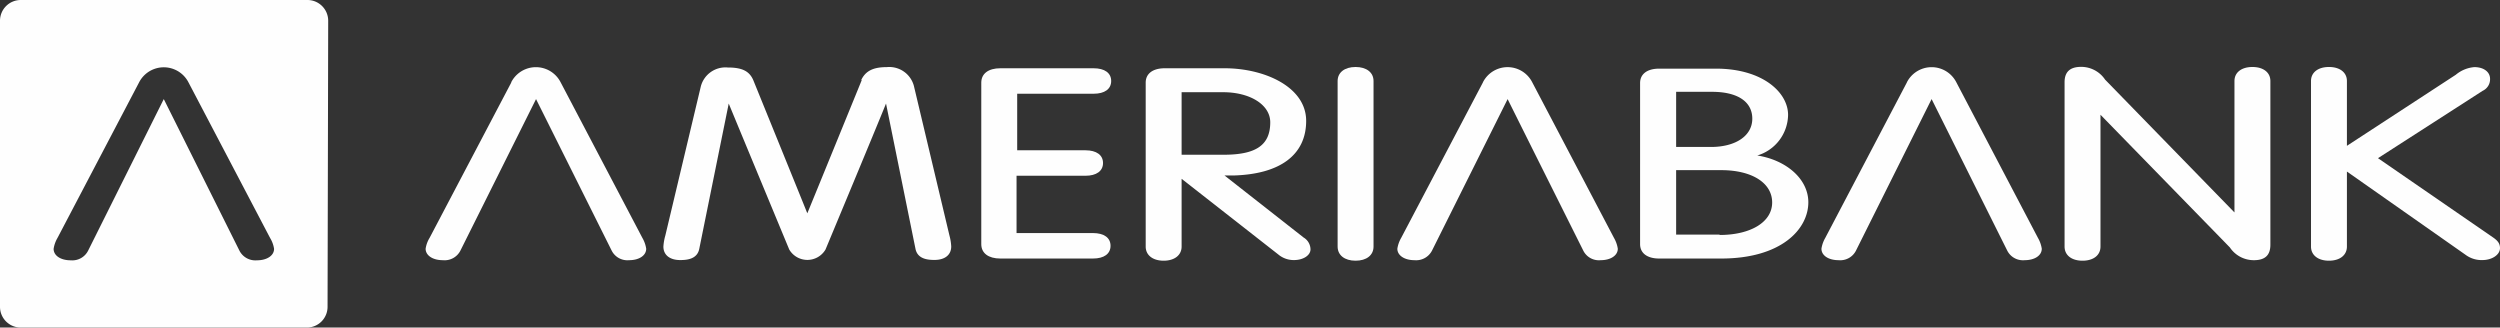 <svg id="Layer_1" data-name="Layer 1" xmlns="http://www.w3.org/2000/svg" viewBox="0 0 196.3 25.72"><rect x="0" y="0" width="196.3" height="25.72" fill="#333333" stroke="none"/><defs><style>.cls-1{fill:#fefefe;fill-rule:evenodd;}</style></defs><title>ameribank</title><path class="cls-1" d="M31.06,40.33,24.65,28.11a2.18,2.18,0,0,0-3.88,0L14.36,40.33a2.42,2.42,0,0,0-.3.85c0,.53.55.9,1.35.9a1.39,1.39,0,0,0,1.36-.76l5.94-11.9,5.94,11.9a1.4,1.4,0,0,0,1.37.76c.79,0,1.35-.37,1.35-.9a2.28,2.28,0,0,0-.31-.85m4.51,5.41A1.63,1.63,0,0,1,34,47.36H11.47a1.63,1.63,0,0,1-1.62-1.62V23.26a1.63,1.63,0,0,1,1.62-1.62H34a1.63,1.63,0,0,1,1.62,1.62Z" transform="translate(-9.85 -21.64)"/><path class="cls-1" d="M159.58,28.11l-6.41,12.21a2.42,2.42,0,0,0-.3.85c0,.53.55.9,1.35.9a1.38,1.38,0,0,0,1.36-.75l5.94-11.9,5.94,11.9a1.38,1.38,0,0,0,1.36.75c.8,0,1.35-.37,1.35-.9a2.42,2.42,0,0,0-.3-.85L163.46,28.1a2.18,2.18,0,0,0-3.88,0" transform="translate(-9.85 -21.64)"/><path class="cls-1" d="M185.3,28V38.32L175.14,27.89a2.26,2.26,0,0,0-1.88-1c-.87,0-1.3.39-1.3,1.21V41c0,.68.55,1.11,1.41,1.11s1.41-.43,1.41-1.11V30.65l10.16,10.42a2.26,2.26,0,0,0,1.89,1c.87,0,1.29-.39,1.29-1.21V28c0-.67-.55-1.1-1.41-1.1s-1.41.43-1.41,1.1" transform="translate(-9.85 -21.64)"/><path class="cls-1" d="M202.68,27.51l-8.55,5.58V28c0-.67-.55-1.1-1.41-1.1s-1.41.43-1.41,1.1V41c0,.68.56,1.11,1.41,1.11s1.41-.43,1.41-1.11V35.11l9.32,6.54a2.1,2.1,0,0,0,1.32.41c.76,0,1.38-.42,1.38-.94,0-.34-.16-.58-.58-.86l-9-6.2,8.22-5.29a1,1,0,0,0,.58-.94c0-.54-.5-.92-1.23-.92a2.59,2.59,0,0,0-1.46.6" transform="translate(-9.85 -21.64)"/><path class="cls-1" d="M50,28.11,43.58,40.32a2.28,2.28,0,0,0-.31.85c0,.53.56.9,1.35.9A1.39,1.39,0,0,0,46,41.32l5.94-11.9,5.94,11.9a1.38,1.38,0,0,0,1.36.75c.8,0,1.35-.37,1.35-.9a2.42,2.42,0,0,0-.3-.85L53.87,28.1a2.18,2.18,0,0,0-3.88,0" transform="translate(-9.85 -21.64)"/><path class="cls-1" d="M126.29,28.11l-6.42,12.21a2.42,2.42,0,0,0-.3.85c0,.53.56.9,1.35.9a1.4,1.4,0,0,0,1.37-.75l5.94-11.9c.18.38,5.94,11.9,5.94,11.9a1.37,1.37,0,0,0,1.36.75c.79,0,1.35-.37,1.35-.9a2.42,2.42,0,0,0-.3-.85L130.16,28.1a2.17,2.17,0,0,0-3.87,0" transform="translate(-9.85 -21.64)"/><path class="cls-1" d="M77.51,27.94s-3.63,8.9-4.27,10.45C73.05,37.9,69,27.94,69,27.94c-.31-.73-.9-1-2-1a2,2,0,0,0-2.12,1.48L62.09,40.14a4.07,4.07,0,0,0-.15.86c0,.66.5,1.06,1.32,1.06.58,0,1.35-.09,1.5-.9h0l2.31-11.39c.26.64,4.75,11.46,4.75,11.46a1.65,1.65,0,0,0,2.85,0s4-9.59,4.75-11.46l2.31,11.39c.15.8.92.89,1.49.89.83,0,1.32-.4,1.32-1.06a3.93,3.93,0,0,0-.14-.86L81.61,28.39a2,2,0,0,0-2.13-1.48c-1.07,0-1.66.3-2,1" transform="translate(-9.85 -21.64)"/><path class="cls-1" d="M88.4,27c-.94,0-1.5.42-1.5,1.13V40.81c0,.71.56,1.13,1.5,1.13h7.27c.87,0,1.38-.37,1.38-1s-.51-1-1.38-1h-6v-4.5h5.41c.86,0,1.38-.37,1.38-1s-.52-1-1.38-1H89.72V29h6c.87,0,1.38-.37,1.38-1s-.51-1-1.38-1Z" transform="translate(-9.85 -21.64)"/><path class="cls-1" d="M114.88,28V41c0,.68.55,1.11,1.41,1.11s1.41-.43,1.41-1.11V28c0-.67-.55-1.1-1.41-1.1s-1.41.43-1.41,1.1" transform="translate(-9.85 -21.64)"/><path class="cls-1" d="M112.21,40.29,106,35.42h.69c3.69-.1,5.72-1.63,5.72-4.29S109.15,27,106,27h-4.69c-.94,0-1.5.42-1.5,1.13V41c0,.68.56,1.11,1.41,1.11s1.41-.43,1.41-1.11V35.68l7.59,5.94a1.88,1.88,0,0,0,1.24.44c.72,0,1.29-.37,1.29-.84a1.1,1.1,0,0,0-.54-.93m-9.58-6.5V28.88h3.25c2.15,0,3.71,1,3.71,2.36,0,1.78-1.09,2.55-3.65,2.55Z" transform="translate(-9.85 -21.64)"/><path class="cls-1" d="M147.83,33.85a3.38,3.38,0,0,0,2.42-3.19c0-1.76-2-3.63-5.66-3.63h-4.46c-.94,0-1.5.42-1.5,1.13V40.81c0,.71.56,1.13,1.5,1.13H145c4.7,0,6.84-2.29,6.84-4.42,0-1.8-1.69-3.3-4-3.67m-6.38-5h2.82c2,0,3.16.77,3.16,2.11s-1.3,2.22-3.25,2.22h-2.73Zm3.42,11.21h-3.42V35H145c2.41,0,4,1,4,2.54S147.31,40.09,144.87,40.09Z" transform="translate(-9.85 -21.64)"/></svg>